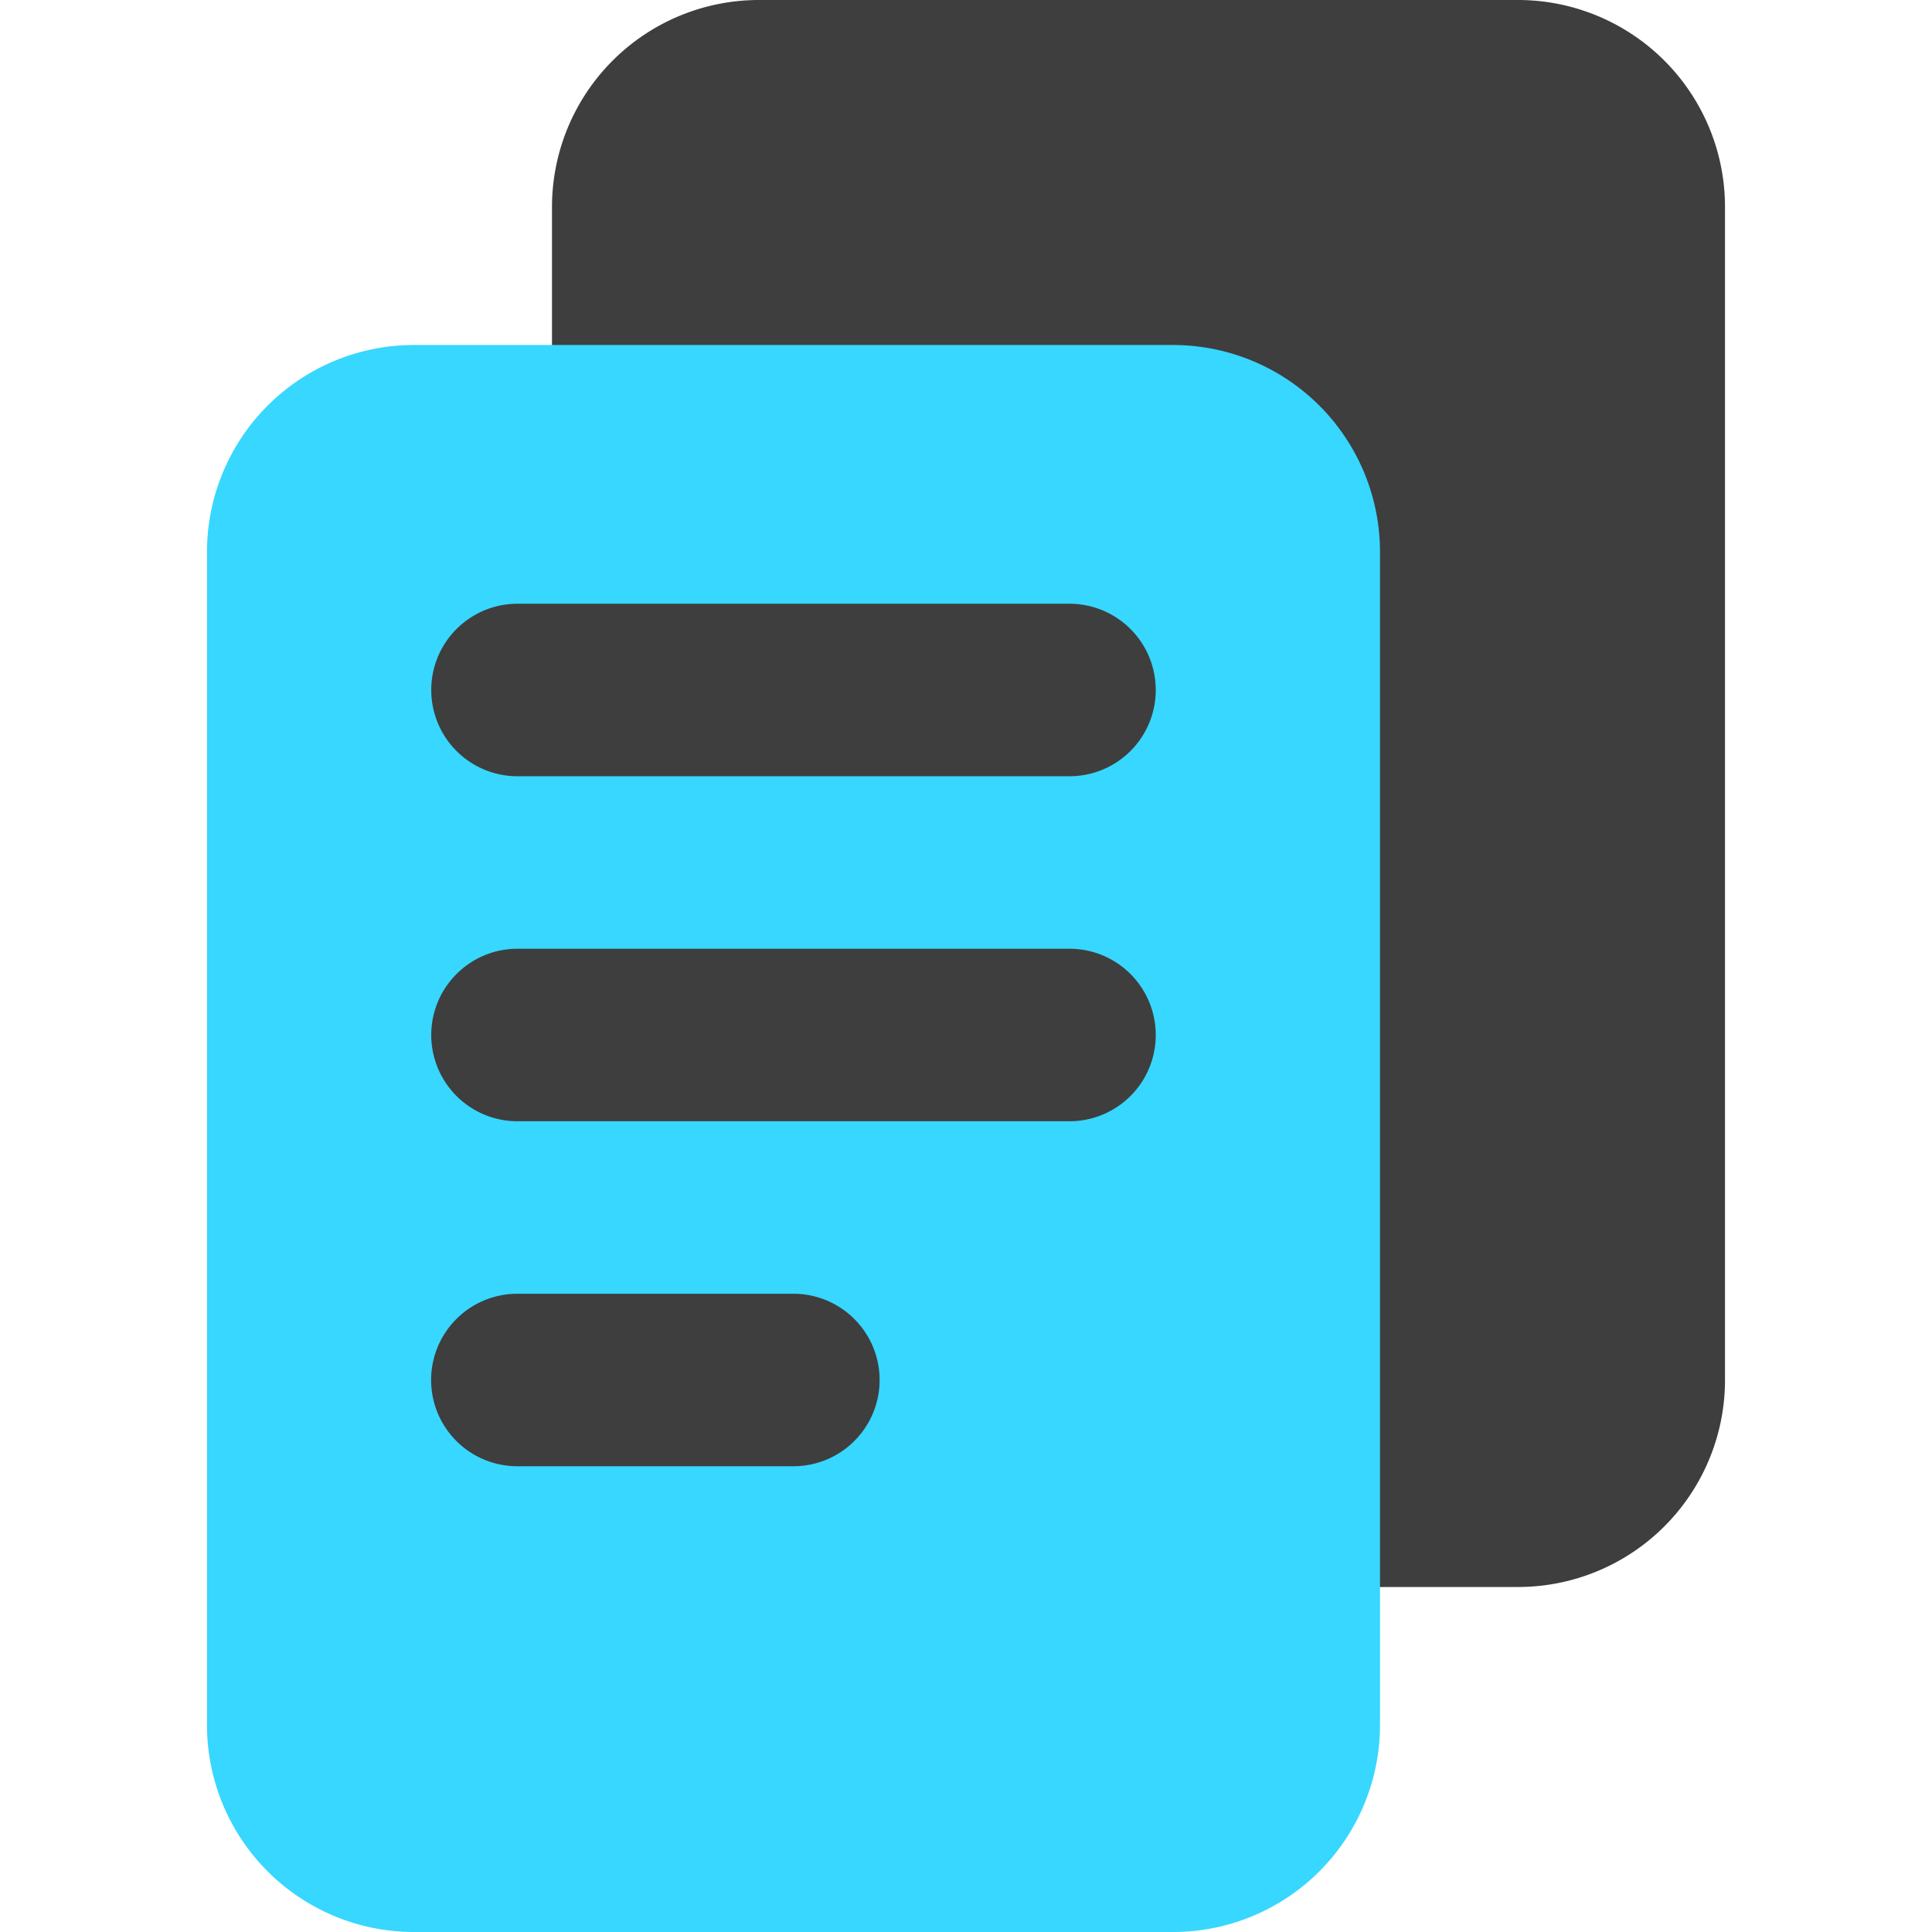 <svg xmlns="http://www.w3.org/2000/svg" fill="none" viewBox="0 0 14 14"><g id="multiple-file-2--double-common-file"><path id="Rectangle 662" fill="#3e3e3e" d="M4 1.5A1.5 1.5 0 0 1 5.5 0H11a1.5 1.5 0 0 1 1.5 1.5V10a1.5 1.5 0 0 1-1.5 1.5H5.5A1.5 1.5 0 0 1 4 10V1.5Z"></path><path id="Rectangle 661" fill="#37d7ff" d="M1.5 4A1.5 1.5 0 0 1 3 2.5h5.5A1.5 1.5 0 0 1 10 4v8.5A1.5 1.5 0 0 1 8.5 14H3a1.5 1.5 0 0 1-1.5-1.5V4Z"></path><path id="Union" fill="#3e3e3e" fill-rule="evenodd" d="M3.125 5c0-.345.28-.625.625-.625h4a.625.625 0 1 1 0 1.25h-4A.625.625 0 0 1 3.125 5Zm0 2.5c0-.345.28-.625.625-.625h4a.625.625 0 1 1 0 1.25h-4a.625.625 0 0 1-.625-.625Zm.624 1.875a.625.625 0 1 0 0 1.25h2a.625.625 0 1 0 0-1.25h-2Z" clip-rule="evenodd"></path></g></svg>